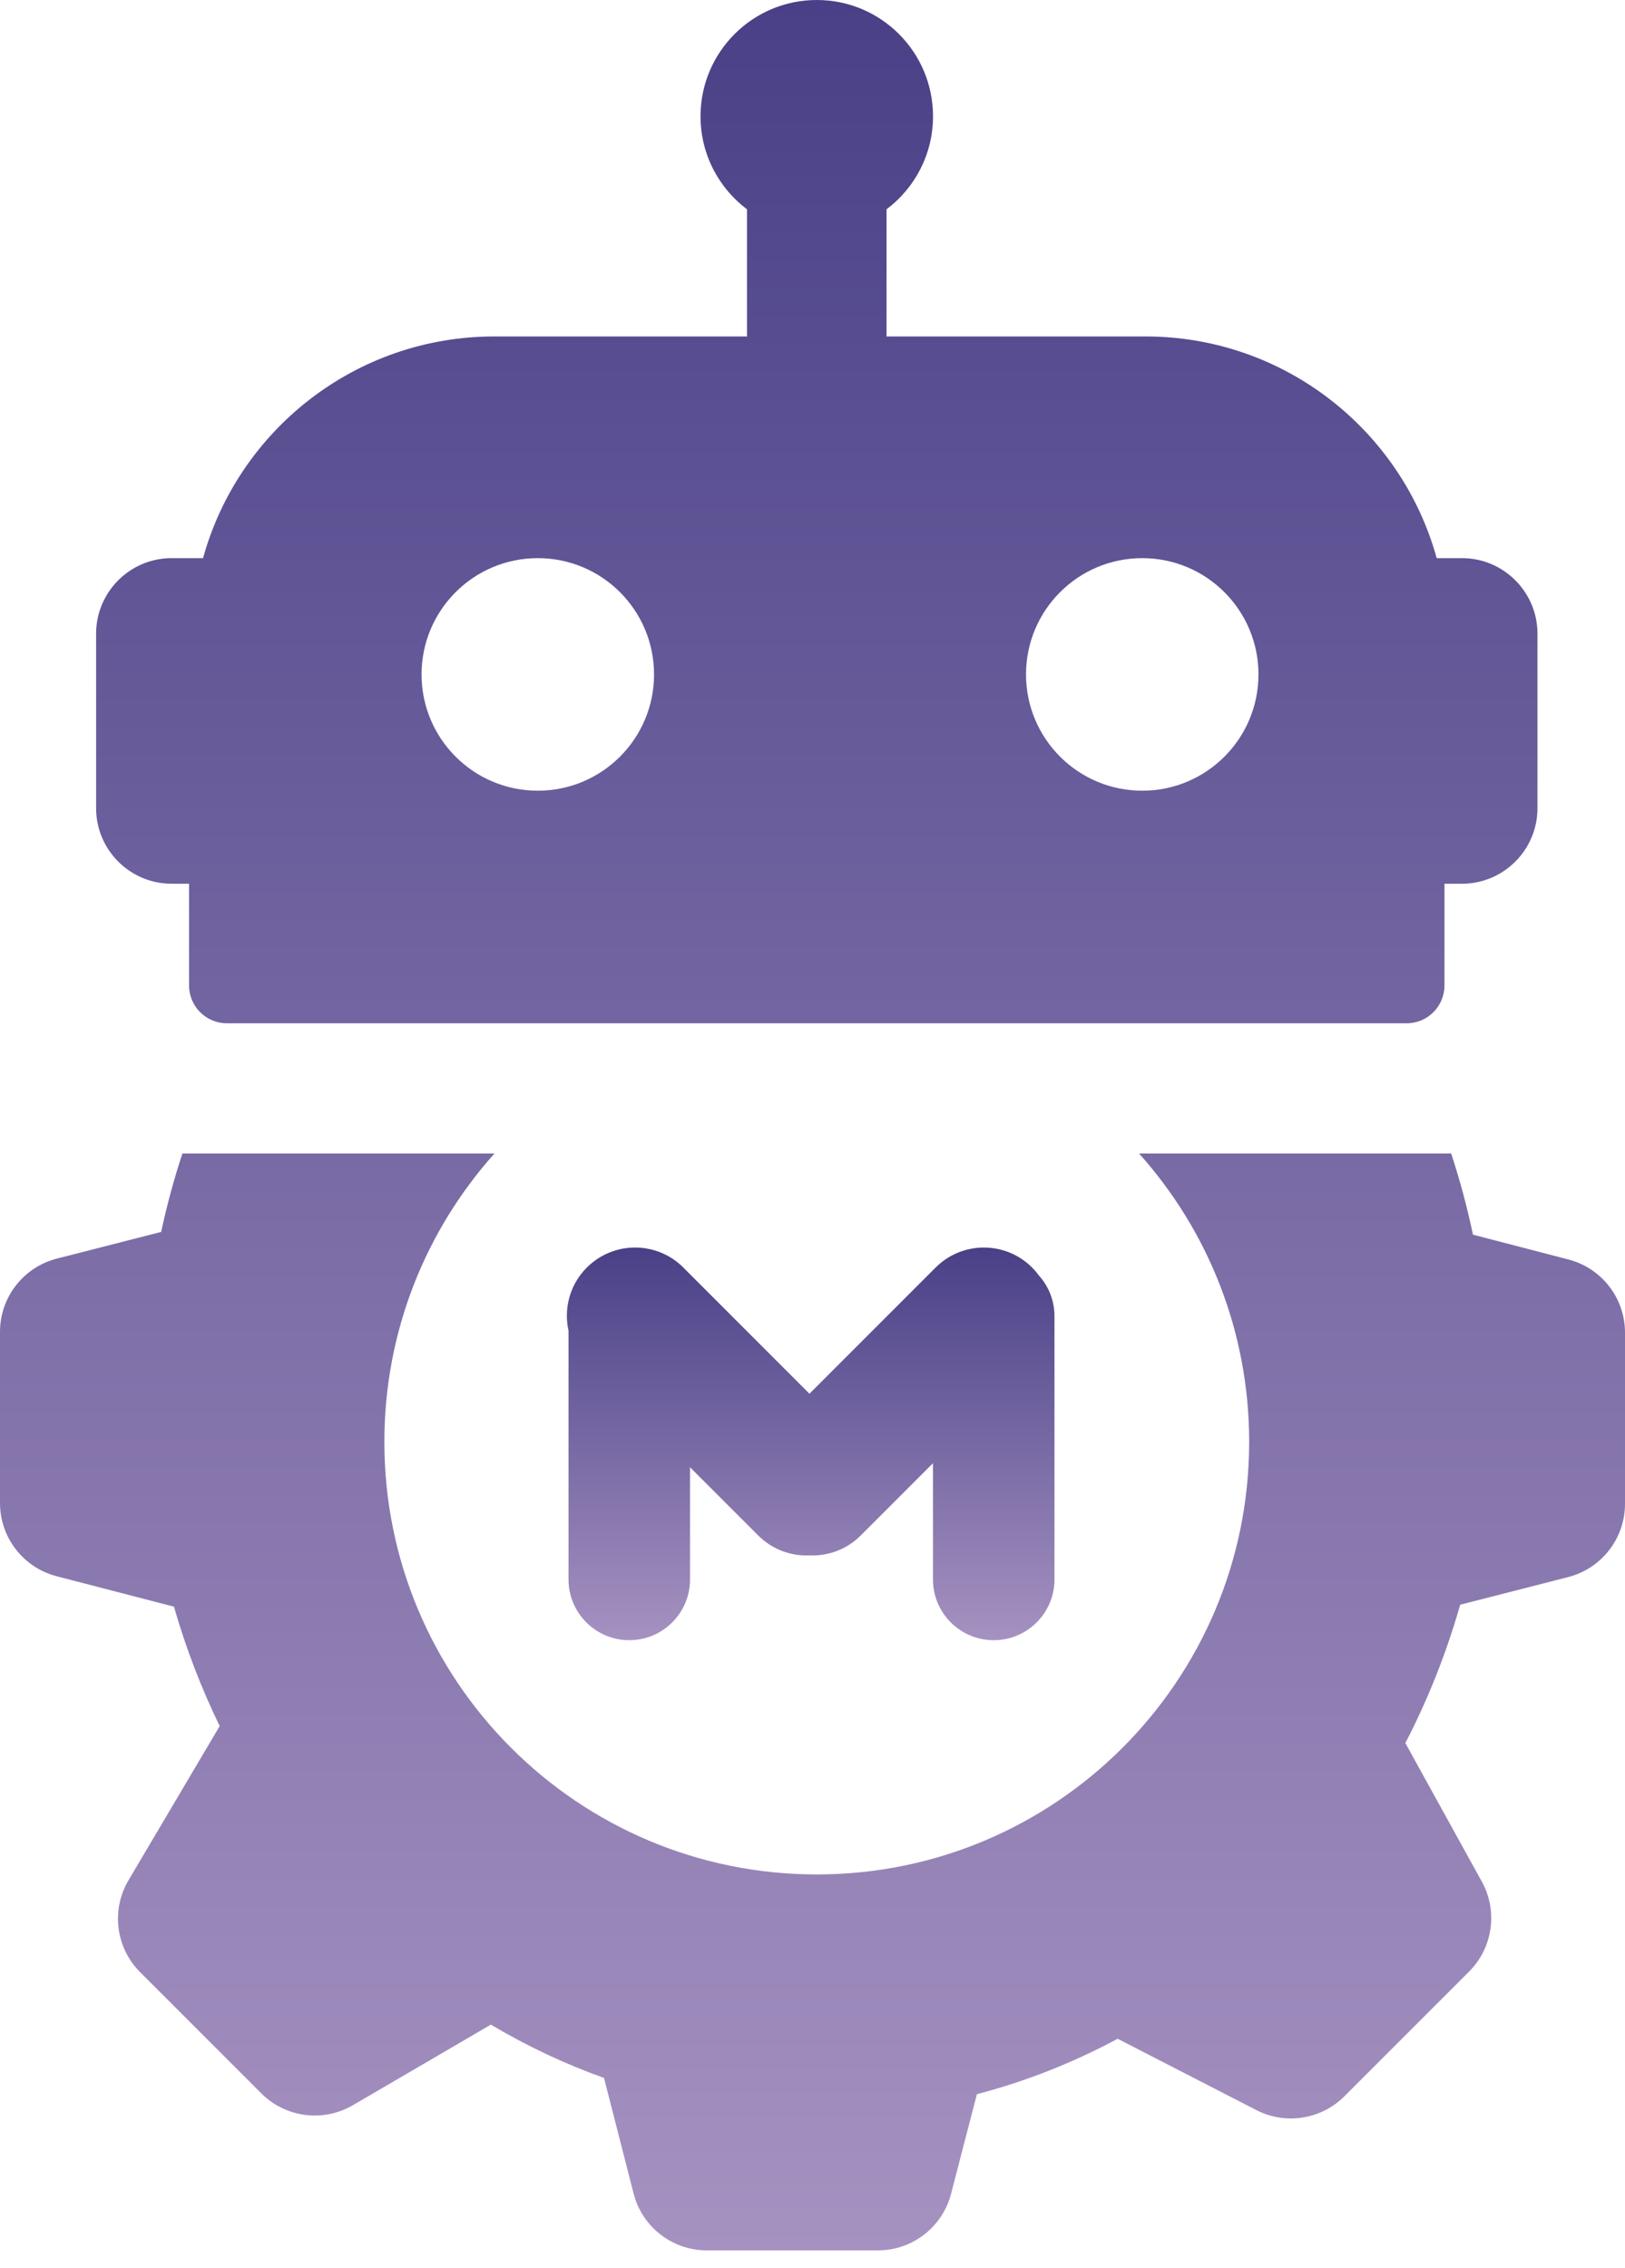 <svg width="43" height="60" viewBox="0 0 43 60" fill="none" xmlns="http://www.w3.org/2000/svg">
<path fill-rule="evenodd" clip-rule="evenodd" d="M18.259 41.78V38.812L20.064 40.617C20.437 40.99 20.932 41.165 21.42 41.144C21.908 41.165 22.403 40.99 22.776 40.617L24.688 38.705V41.78C24.688 42.667 25.408 43.387 26.295 43.387C27.183 43.387 27.903 42.667 27.903 41.78V34.815C27.903 34.406 27.75 34.032 27.498 33.748C27.442 33.672 27.38 33.598 27.311 33.529C26.606 32.824 25.463 32.824 24.758 33.529L21.42 36.867L18.082 33.529C17.377 32.824 16.234 32.824 15.529 33.529C15.074 33.983 14.913 34.62 15.044 35.203L15.044 41.78C15.044 42.667 15.764 43.387 16.651 43.387C17.539 43.387 18.259 42.667 18.259 41.78Z" fill="url(#paint0_linear_46_51)"/>
<path fill-rule="evenodd" clip-rule="evenodd" d="M23.459 5.537C24.206 4.976 24.689 4.082 24.689 3.076C24.689 1.377 23.312 0 21.613 0C19.915 0 18.537 1.377 18.537 3.076C18.537 4.082 19.02 4.975 19.767 5.537V8.9H13.083C9.404 8.9 6.306 11.383 5.373 14.764H4.543C3.438 14.764 2.543 15.66 2.543 16.764V21.377C2.543 22.481 3.438 23.377 4.543 23.377H5.003V26.068C5.003 26.62 5.451 27.068 6.003 27.068H37.223C37.775 27.068 38.223 26.62 38.223 26.068V23.377H38.684C39.788 23.377 40.684 22.481 40.684 21.377V16.764C40.684 15.66 39.788 14.764 38.684 14.764H38.017C37.084 11.383 33.986 8.9 30.308 8.9H23.459V5.537ZM30.226 20.916C31.924 20.916 33.301 19.539 33.301 17.84C33.301 16.141 31.924 14.764 30.226 14.764C28.527 14.764 27.15 16.141 27.15 17.84C27.15 19.539 28.527 20.916 30.226 20.916ZM14.231 20.916C15.93 20.916 17.307 19.539 17.307 17.84C17.307 16.141 15.93 14.764 14.231 14.764C12.532 14.764 11.155 16.141 11.155 17.84C11.155 19.539 12.532 20.916 14.231 20.916ZM13.084 30.513H4.827C4.604 31.187 4.416 31.88 4.265 32.587L1.504 33.293C0.619 33.52 0 34.317 0 35.231V39.759C0 40.67 0.616 41.466 1.498 41.695L4.603 42.5C4.919 43.599 5.326 44.655 5.813 45.659L3.401 49.736C2.936 50.521 3.062 51.523 3.708 52.168L6.914 55.374C7.557 56.017 8.552 56.146 9.337 55.688L12.989 53.556C13.937 54.12 14.939 54.593 15.983 54.966L16.766 58.024C16.992 58.909 17.79 59.528 18.703 59.528H23.231C24.142 59.528 24.938 58.912 25.167 58.03L25.85 55.396C27.154 55.055 28.401 54.56 29.575 53.93L33.246 55.817C34.019 56.214 34.96 56.066 35.575 55.452L38.874 52.153C39.504 51.523 39.641 50.552 39.211 49.772L37.188 46.108C37.785 44.956 38.273 43.731 38.639 42.448L41.496 41.717C42.381 41.491 43 40.693 43 39.779V35.251C43 34.34 42.384 33.544 41.502 33.316L38.977 32.66C38.823 31.928 38.63 31.211 38.4 30.513H30.142C31.954 32.537 33.055 35.21 33.055 38.141C33.055 44.46 27.933 49.583 21.613 49.583C15.294 49.583 10.171 44.46 10.171 38.141C10.171 35.21 11.273 32.537 13.084 30.513Z" fill="url(#paint1_linear_46_51)"/>
<defs>
<linearGradient id="paint0_linear_46_51" x1="21.451" y1="33" x2="21.451" y2="43.387" gradientUnits="userSpaceOnUse">
<stop stop-color="#494087"/>
<stop offset="1" stop-color="#A692C1"/>
</linearGradient>
<linearGradient id="paint1_linear_46_51" x1="21.5" y1="0" x2="21.5" y2="59.528" gradientUnits="userSpaceOnUse">
<stop stop-color="#494087"/>
<stop offset="1" stop-color="#A692C1"/>
</linearGradient>
</defs>
</svg>

